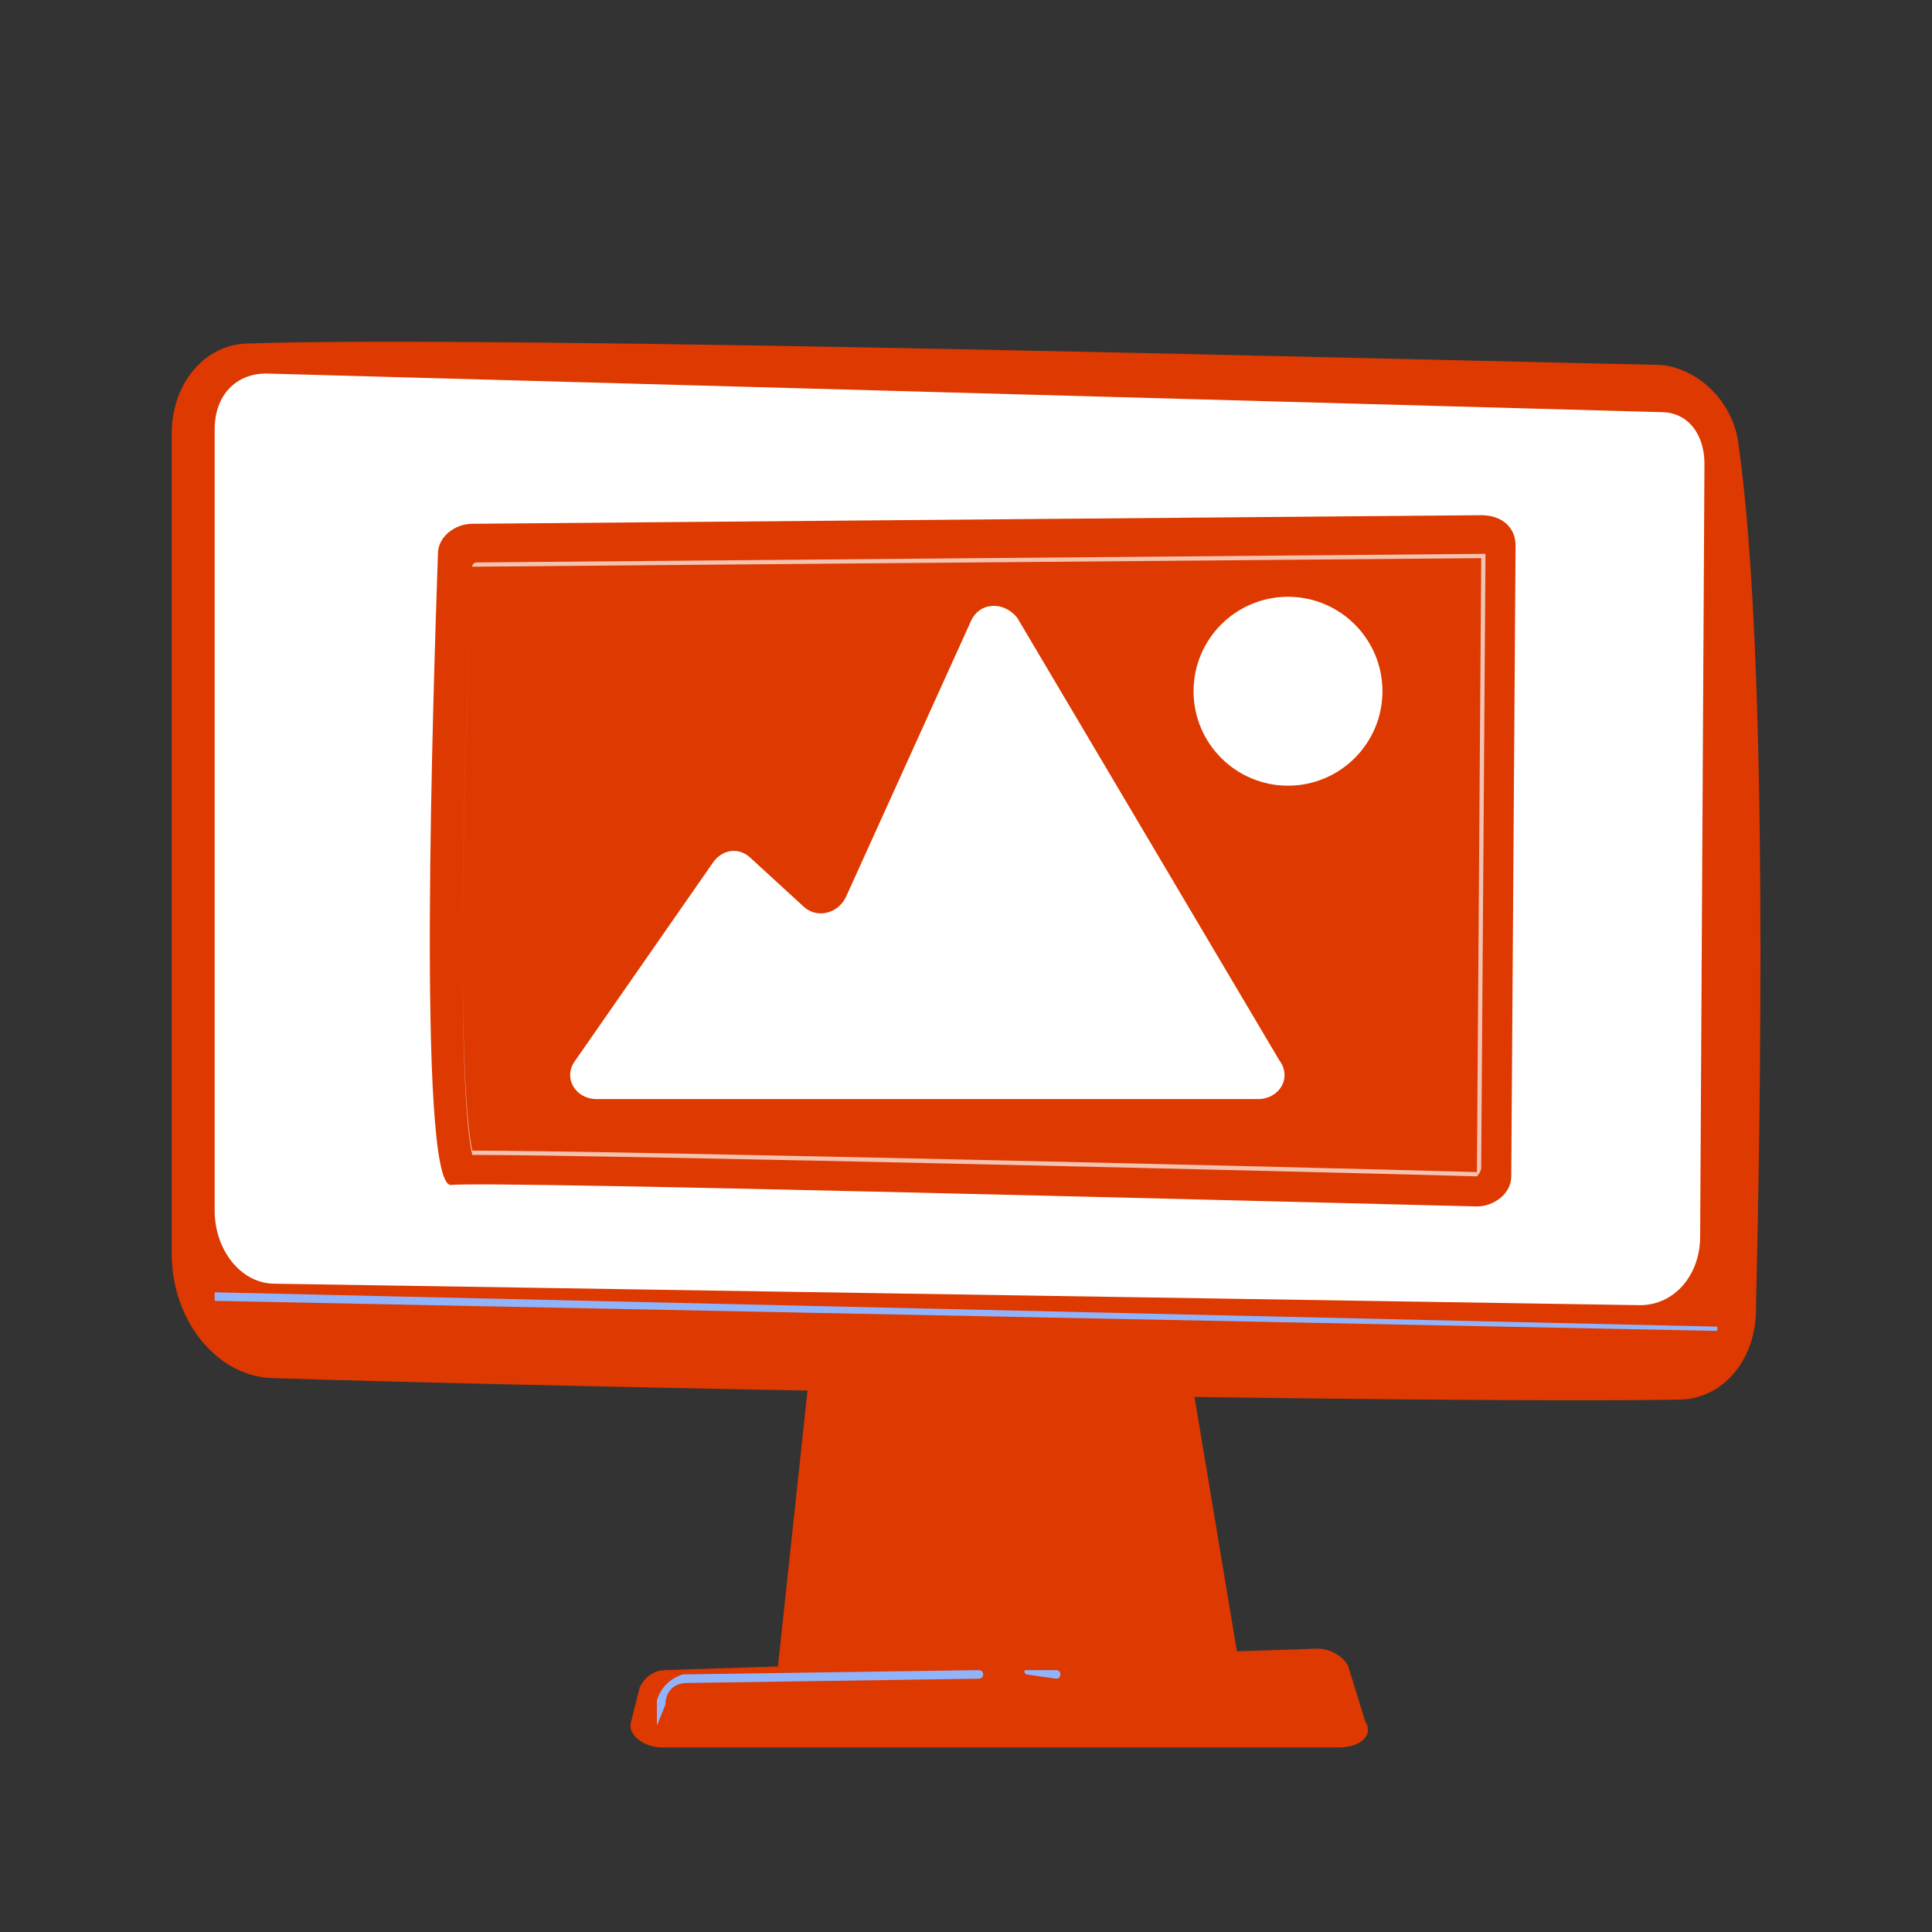 <?xml version="1.0" encoding="utf-8"?>
<!-- Generator: Adobe Illustrator 26.0.1, SVG Export Plug-In . SVG Version: 6.00 Build 0)  -->
<svg version="1.1" id="Layer_1" xmlns="http://www.w3.org/2000/svg" xmlns:xlink="http://www.w3.org/1999/xlink" x="0px" y="0px"
	 viewBox="0 0 45 45" style="enable-background:new 0 0 45 45;" xml:space="preserve">
<rect x="0" y="0" width="45" height="45" fill="#333333" stroke="none"/>
<style type="text/css">
	.st0{fill:#DD3900;}
	.st1{fill:#FFFFFF;}
	.st2{fill:#91B3FA;}
	.st3{opacity:0.46;fill:#FFFFFF;}
	.st4{opacity:0.69;fill:#FFFFFF;}
</style>
<polygon class="st0" points="19,30.6 18.1,39 28.9,39 27.5,30.6 "/>
<path class="st0" d="M4,10.1v19.1c0,1.6,1.1,2.9,2.4,2.9c6,0.2,27,0.6,32.7,0.5c1,0,1.8-0.9,1.8-2.1c0.1-4.4,0.3-15.1-0.4-20.1
	c-0.1-1-0.9-1.8-1.8-1.9C33.7,8.4,11.5,7.8,5.8,8C4.8,8,4,8.9,4,10.1z"/>
<path class="st1" d="M5,10v18.2c0,0.9,0.6,1.7,1.4,1.7l31.8,0.5c0.8,0,1.4-0.7,1.4-1.6l0.1-18c0-0.7-0.4-1.2-1-1.2L6.2,8.7
	C5.5,8.7,5,9.2,5,10z"/>
<path class="st2" d="M40,31C40,31,40,31,40,31L5,30.3c0,0,0,0,0-0.1c0,0,0-0.1,0-0.1L40,30.9C40,30.9,40,30.9,40,31
	C40,31,40,31,40,31z"/>
<path class="st0" d="M31.2,40.7H15.4c-0.4,0-0.8-0.3-0.7-0.6l0.2-0.8c0.1-0.2,0.3-0.4,0.6-0.4l15.2-0.5c0.3,0,0.6,0.2,0.7,0.4
	l0.4,1.3C32,40.4,31.7,40.7,31.2,40.7z"/>
<path class="st2" d="M23.9,39C23.9,39,23.9,39,23.9,39c-0.1-0.1,0-0.1,0-0.1l0.7,0h0c0,0,0.1,0,0.1,0.1c0,0,0,0.1-0.1,0.1L23.9,39
	C23.9,39,23.9,39,23.9,39z"/>
<path class="st2" d="M15.3,40.2C15.3,40.2,15.3,40.2,15.3,40.2C15.3,40.2,15.3,40.2,15.3,40.2l0-0.6c0.1-0.3,0.3-0.5,0.6-0.6
	l6.9-0.1c0,0,0.1,0,0.1,0.1c0,0,0,0.1-0.1,0.1L16,39.2c-0.3,0-0.5,0.2-0.5,0.5L15.3,40.2C15.4,40.2,15.4,40.2,15.3,40.2z"/>
<path class="st3" d="M30.3,16.1h4.1c0.3,0,0.5,0.2,0.5,0.5v2.8c0,0.3-0.2,0.5-0.5,0.5h-4.1c-0.3,0-0.5-0.2-0.5-0.5v-2.8
	C29.9,16.3,30.1,16.1,30.3,16.1z"/>
<path class="st0" d="M11,12.2L34.5,12c0.5,0,0.8,0.3,0.8,0.7l-0.1,14.7c0,0.4-0.4,0.7-0.8,0.7c-4.2-0.1-23-0.6-23.9-0.5
	c-0.8,0-0.4-11.7-0.3-14.7C10.2,12.5,10.6,12.2,11,12.2z"/>
<path class="st4" d="M34.4,27.4L34.4,27.4c-3.4-0.1-20.3-0.5-23.4-0.5l0,0l0,0c-0.3-1.3-0.3-6.7,0-13.7c0-0.1,0.1-0.1,0.1-0.1
	l23.4-0.2c0.1,0,0.1,0,0.1,0c0,0,0,0.1,0,0.1l-0.1,14.2C34.5,27.3,34.4,27.4,34.4,27.4z M11,26.8c3.2,0,20,0.4,23.4,0.5l0,0
	c0,0,0,0,0,0L34.5,13c0,0,0,0,0,0c0,0,0,0,0,0L11,13.2c0,0,0,0,0,0C10.7,20.1,10.7,25.4,11,26.8z"/>
<path class="st1" d="M13.9,25.6h15.4c0.5,0,0.8-0.5,0.5-0.9l-6.1-10.3c-0.3-0.4-0.9-0.4-1.1,0.1l-2.9,6.4c-0.2,0.4-0.7,0.5-1,0.2
	L17.5,20c-0.3-0.3-0.7-0.2-0.9,0.1l-3.2,4.6C13.1,25.1,13.4,25.6,13.9,25.6z"/>
<circle class="st1" cx="30" cy="16.1" r="2.2"/>
</svg>
